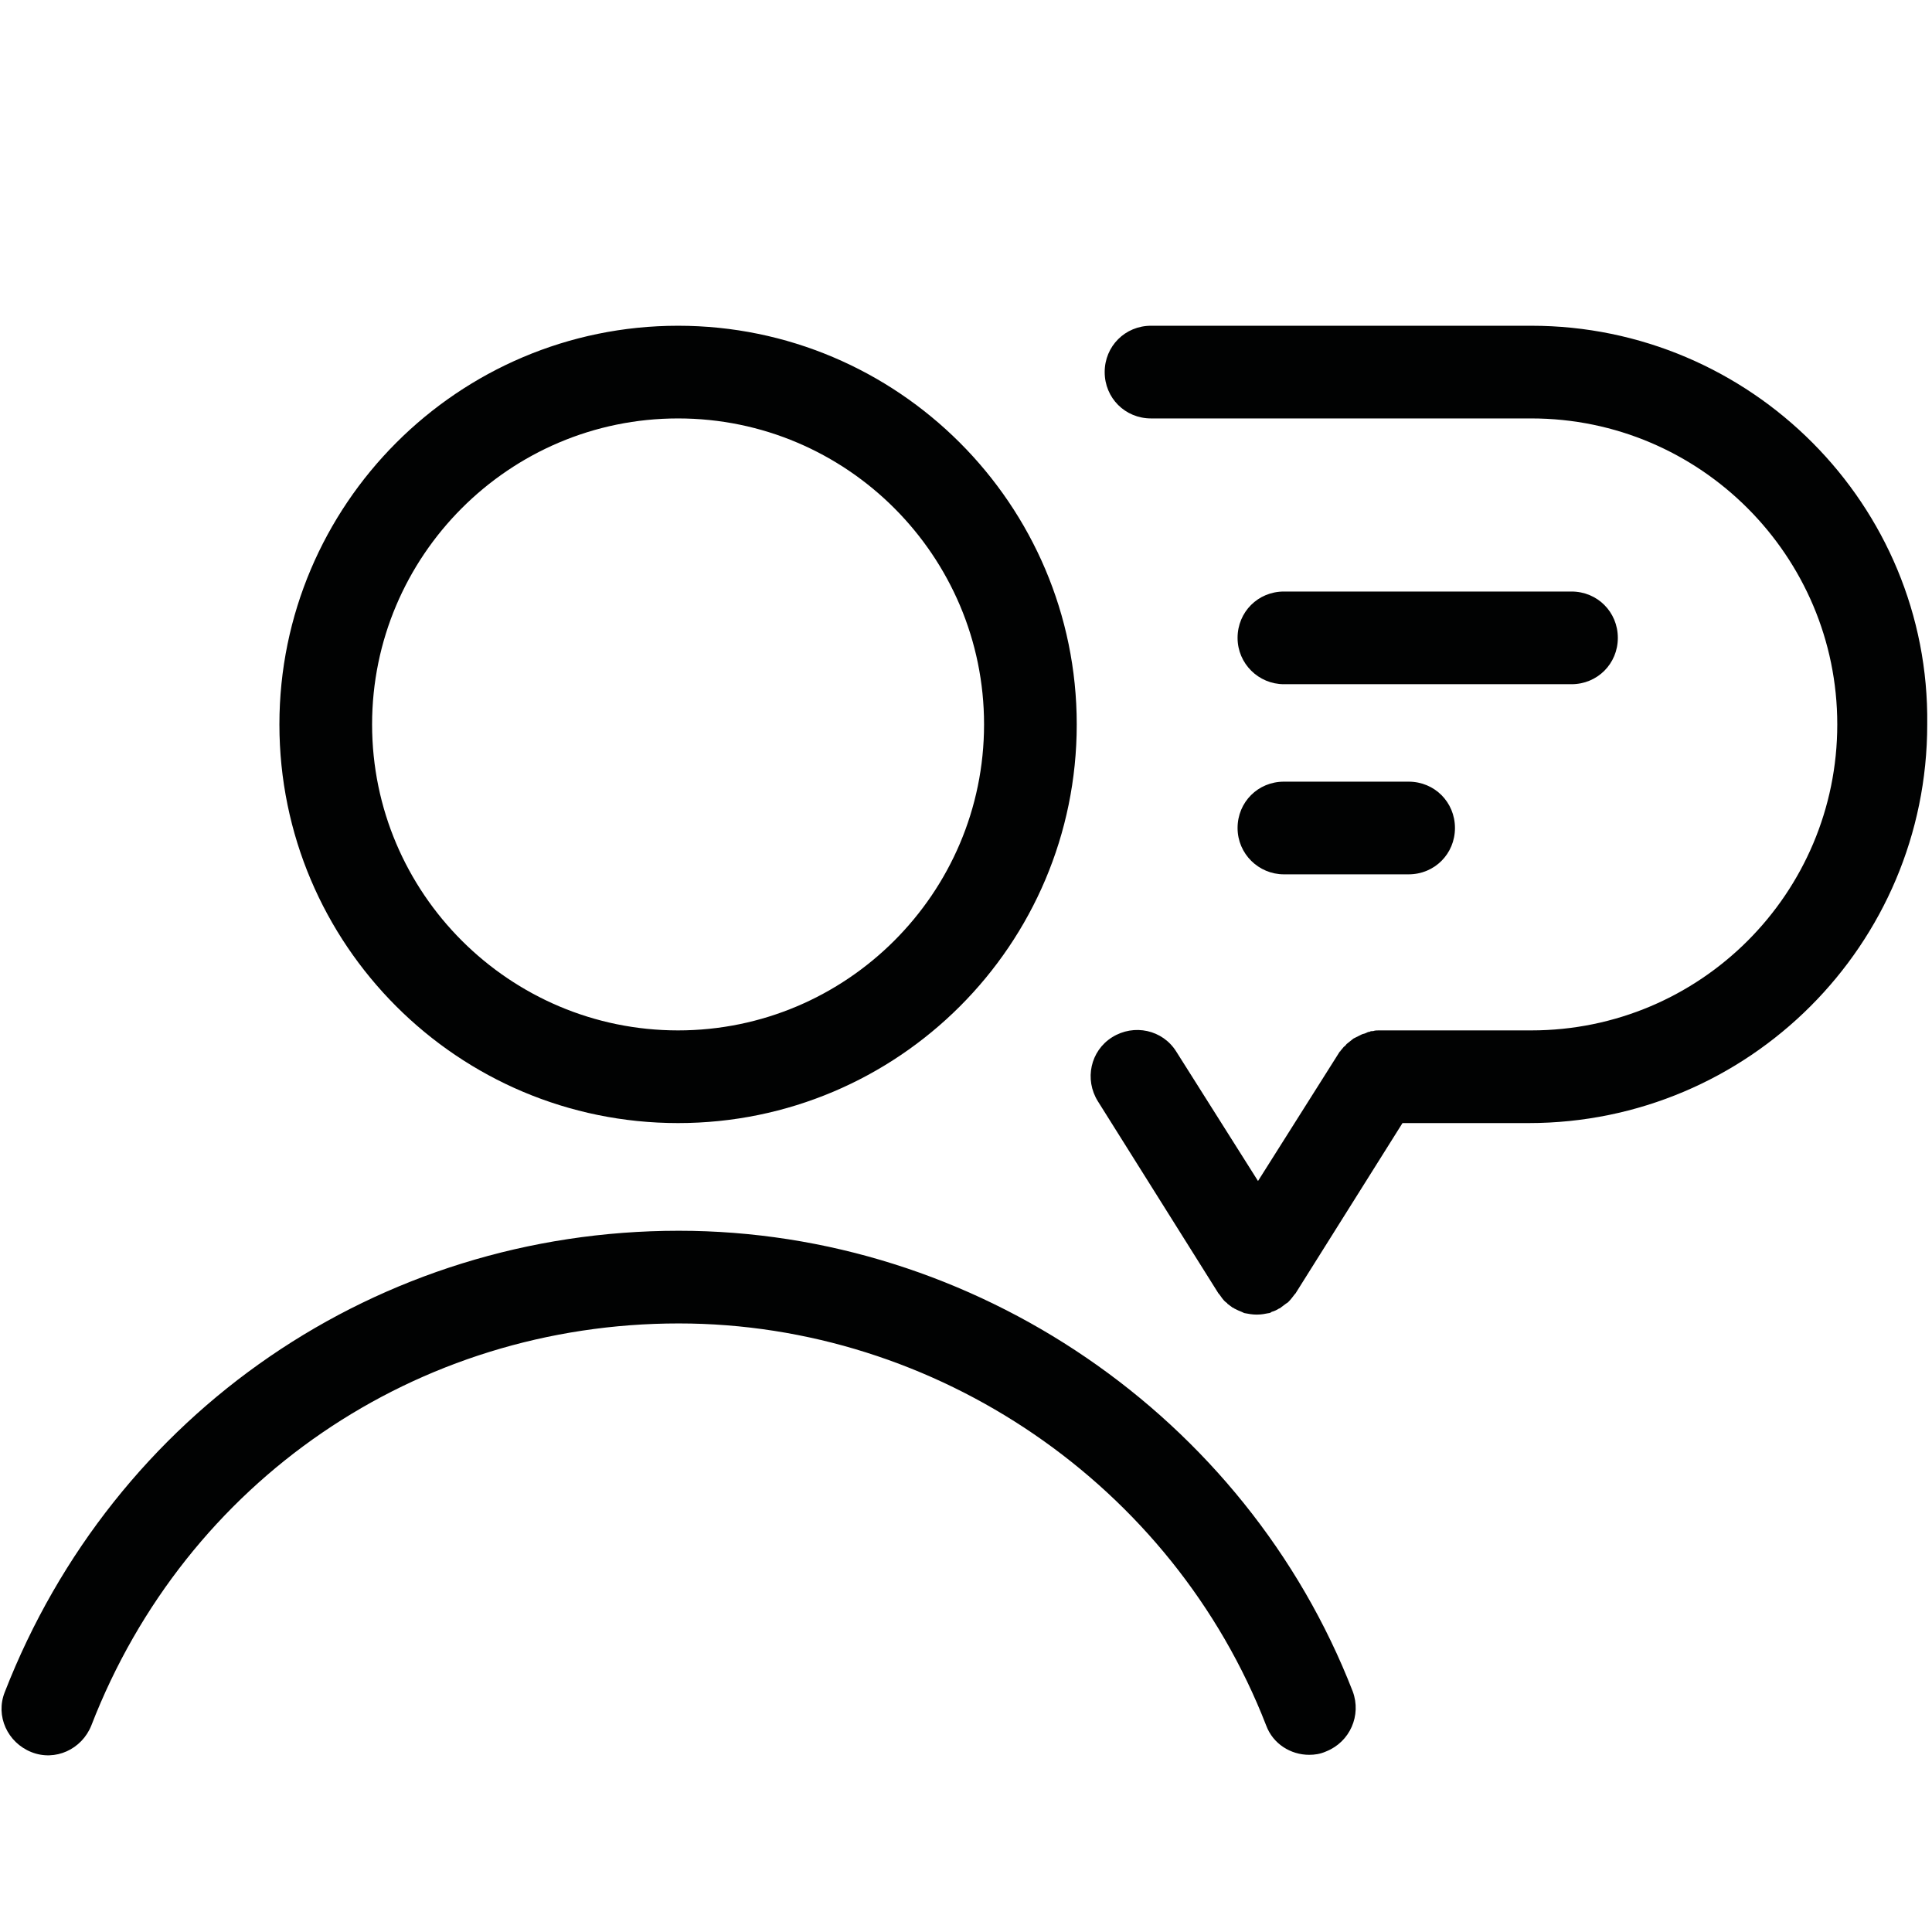 <?xml version="1.0" encoding="UTF-8"?>
<!DOCTYPE svg PUBLIC "-//W3C//DTD SVG 1.1//EN" "http://www.w3.org/Graphics/SVG/1.1/DTD/svg11.dtd">
<svg version="1.1" xmlns="http://www.w3.org/2000/svg" xmlns:xlink="http://www.w3.org/1999/xlink" x="0" y="0" width="283.5" height="283.5" viewBox="0, 0, 283.5, 283.5">
  <g id="Background">
    <rect x="0" y="0" width="283.5" height="283.5" fill="#FFFFFF"/>
  </g>
  <g id="Layer_1">
    <path d="M99.6,180.6 C143,180.6 182.8,207.8 198.5,248.2 C199.8,251.7 198.1,255.6 194.6,257 C193.7,257.4 192.9,257.5 192.1,257.5 C189.4,257.5 186.8,255.9 185.8,253.2 C172.1,217.9 137.4,194.2 99.6,194.2 C61.1,194.2 27.3,217.3 13.4,253.2 C12,256.7 8.1,258.5 4.6,257.1 C1.1,255.7 -0.7,251.8 0.7,248.3 C16.7,207.2 55.5,180.6 99.6,180.6 z M224.7,47.8 L168.9,47.8 C165.1,47.8 162.1,50.8 162.1,54.6 C162.1,58.4 165.1,61.4 168.9,61.4 L224.7,61.4 C249.5,61.4 269.6,81.6 269.6,106.3 C269.6,131.1 249.5,151.2 224.7,151.2 L202.3,151.2 C202,151.2 201.8,151.2 201.5,151.3 C201.3,151.3 201.1,151.3 201,151.4 C200.8,151.4 200.6,151.5 200.4,151.6 C200.2,151.7 200,151.7 199.8,151.8 L198.6,152.4 L197.6,153.2 C197.5,153.3 197.4,153.5 197.2,153.6 L196.7,154.2 C196.7,154.2 196.7,154.3 196.6,154.3 L184.6,173.3 L172.6,154.3 C170.6,151.1 166.4,150.2 163.2,152.2 C160,154.2 159.1,158.4 161.1,161.6 L178.8,189.8 L178.9,189.9 C179.2,190.3 179.5,190.8 179.9,191.1 C180,191.2 180.1,191.2 180.1,191.3 L180.9,191.9 C181,191.9 181,191.9 181.1,192 C181.5,192.2 181.9,192.4 182.2,192.5 C182.4,192.6 182.6,192.7 182.7,192.7 C183.2,192.8 183.8,192.9 184.3,192.9 L184.5,192.9 C185.1,192.9 185.6,192.8 186.1,192.7 C186.3,192.7 186.5,192.6 186.6,192.5 C187,192.4 187.4,192.2 187.7,192 C187.8,192 187.8,192 187.9,191.9 C188.2,191.7 188.4,191.5 188.7,191.3 L189,191.1 C189.4,190.7 189.7,190.3 190,189.9 C190,189.9 190.1,189.8 190.1,189.8 L205.8,164.8 L224.3,164.8 C256.6,164.8 282.8,138.6 282.8,106.3 C283.2,74.1 256.9,47.8 224.7,47.8 z M99.5,61.4 C124.3,61.4 144.4,81.6 144.4,106.3 C144.4,131.1 124.2,151.2 99.5,151.2 C74.8,151.2 54.6,131.1 54.6,106.3 C54.6,81.6 74.7,61.4 99.5,61.4 z M99.5,47.8 C67.2,47.8 41,74.1 41,106.3 C41,138.6 67.2,164.8 99.5,164.8 C131.8,164.8 158,138.6 158,106.3 C158,74 131.7,47.8 99.5,47.8 z M206.7,114.7 L188.4,114.7 C184.6,114.7 181.6,117.7 181.6,121.5 C181.6,125.3 184.7,128.3 188.4,128.3 L206.7,128.3 C210.5,128.3 213.5,125.3 213.5,121.5 C213.5,117.7 210.5,114.7 206.7,114.7 z M230.6,86.8 L188.4,86.8 C184.6,86.8 181.6,89.8 181.6,93.6 C181.6,97.4 184.7,100.4 188.4,100.4 L230.6,100.4 C234.4,100.4 237.4,97.4 237.4,93.6 C237.4,89.8 234.4,86.8 230.6,86.8 z" fill="#010202"/>
  </g>
</svg>
